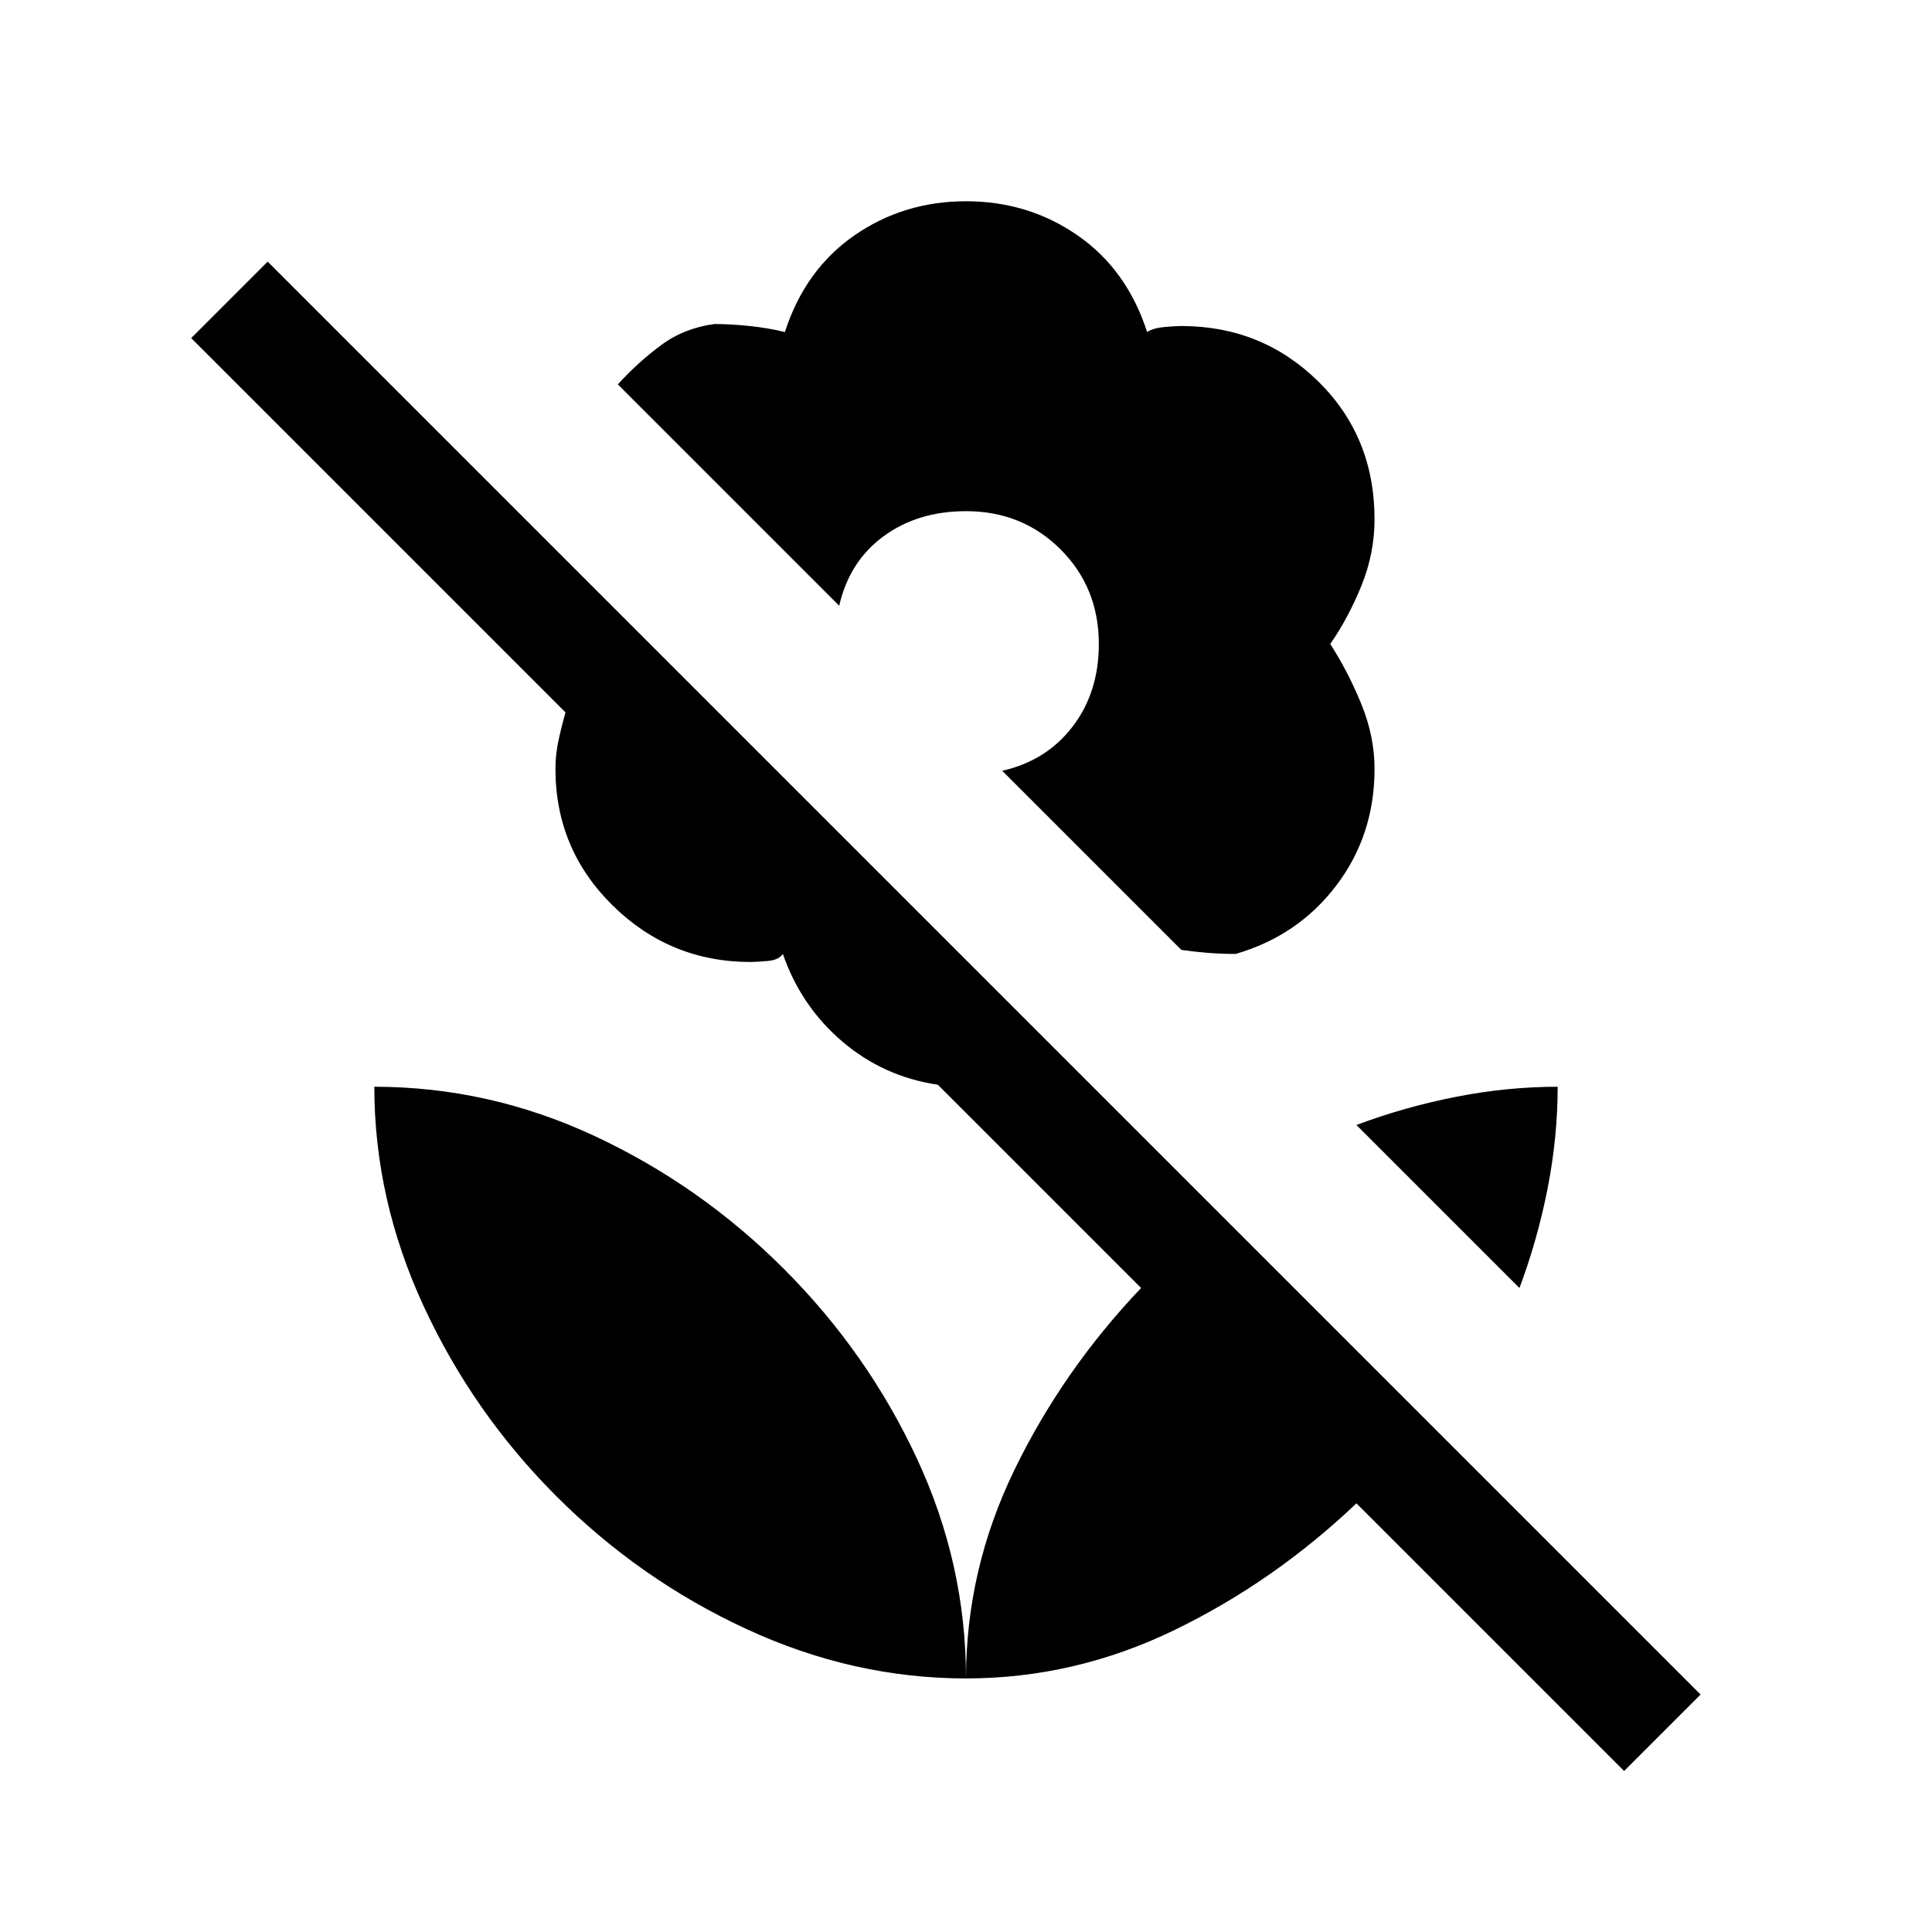 <svg xmlns="http://www.w3.org/2000/svg" height="24" viewBox="0 -960 960 960" width="24"><path d="m755-320-81-81q24-9 49.5-14t50.5-5q0 25-5 50.5T755-320Zm90 202-38 38-133-133q-41 39-90.5 63T480-126q0-54 24-103.5t63-90.5L466-421q-27-4-47.5-21.5T389-486q-2 3-7.5 3.5t-8.5.5q-40 0-68.5-28T276-578q0-7 1.5-14t3.5-14L95-792l38-38 712 712ZM480-860q31 0 55.5 17t34.5 48q3-2 8.5-2.5t8.5-.5q40 0 68 27.5t28 68.5q0 17-6.5 33T661-640q9 14 15.5 30t6.5 32q0 33-19 58t-50 34q-7 0-13.5-.5T587-488l-89-89q22-5 35-22t13-41q0-28-19-47t-47-19q-24 0-41 12.5T417-659L307-769q10-11 21.5-19.5T355-799q8 0 17.5 1t17.5 3q10-31 34.5-48t55.5-17Zm0 734q0-57-24.5-109.5t-66-94q-41.5-41.5-94-66T186-420q0 56 24.5 109t66 94.5q41.5 41.5 94.5 66T480-126Z"/></svg>